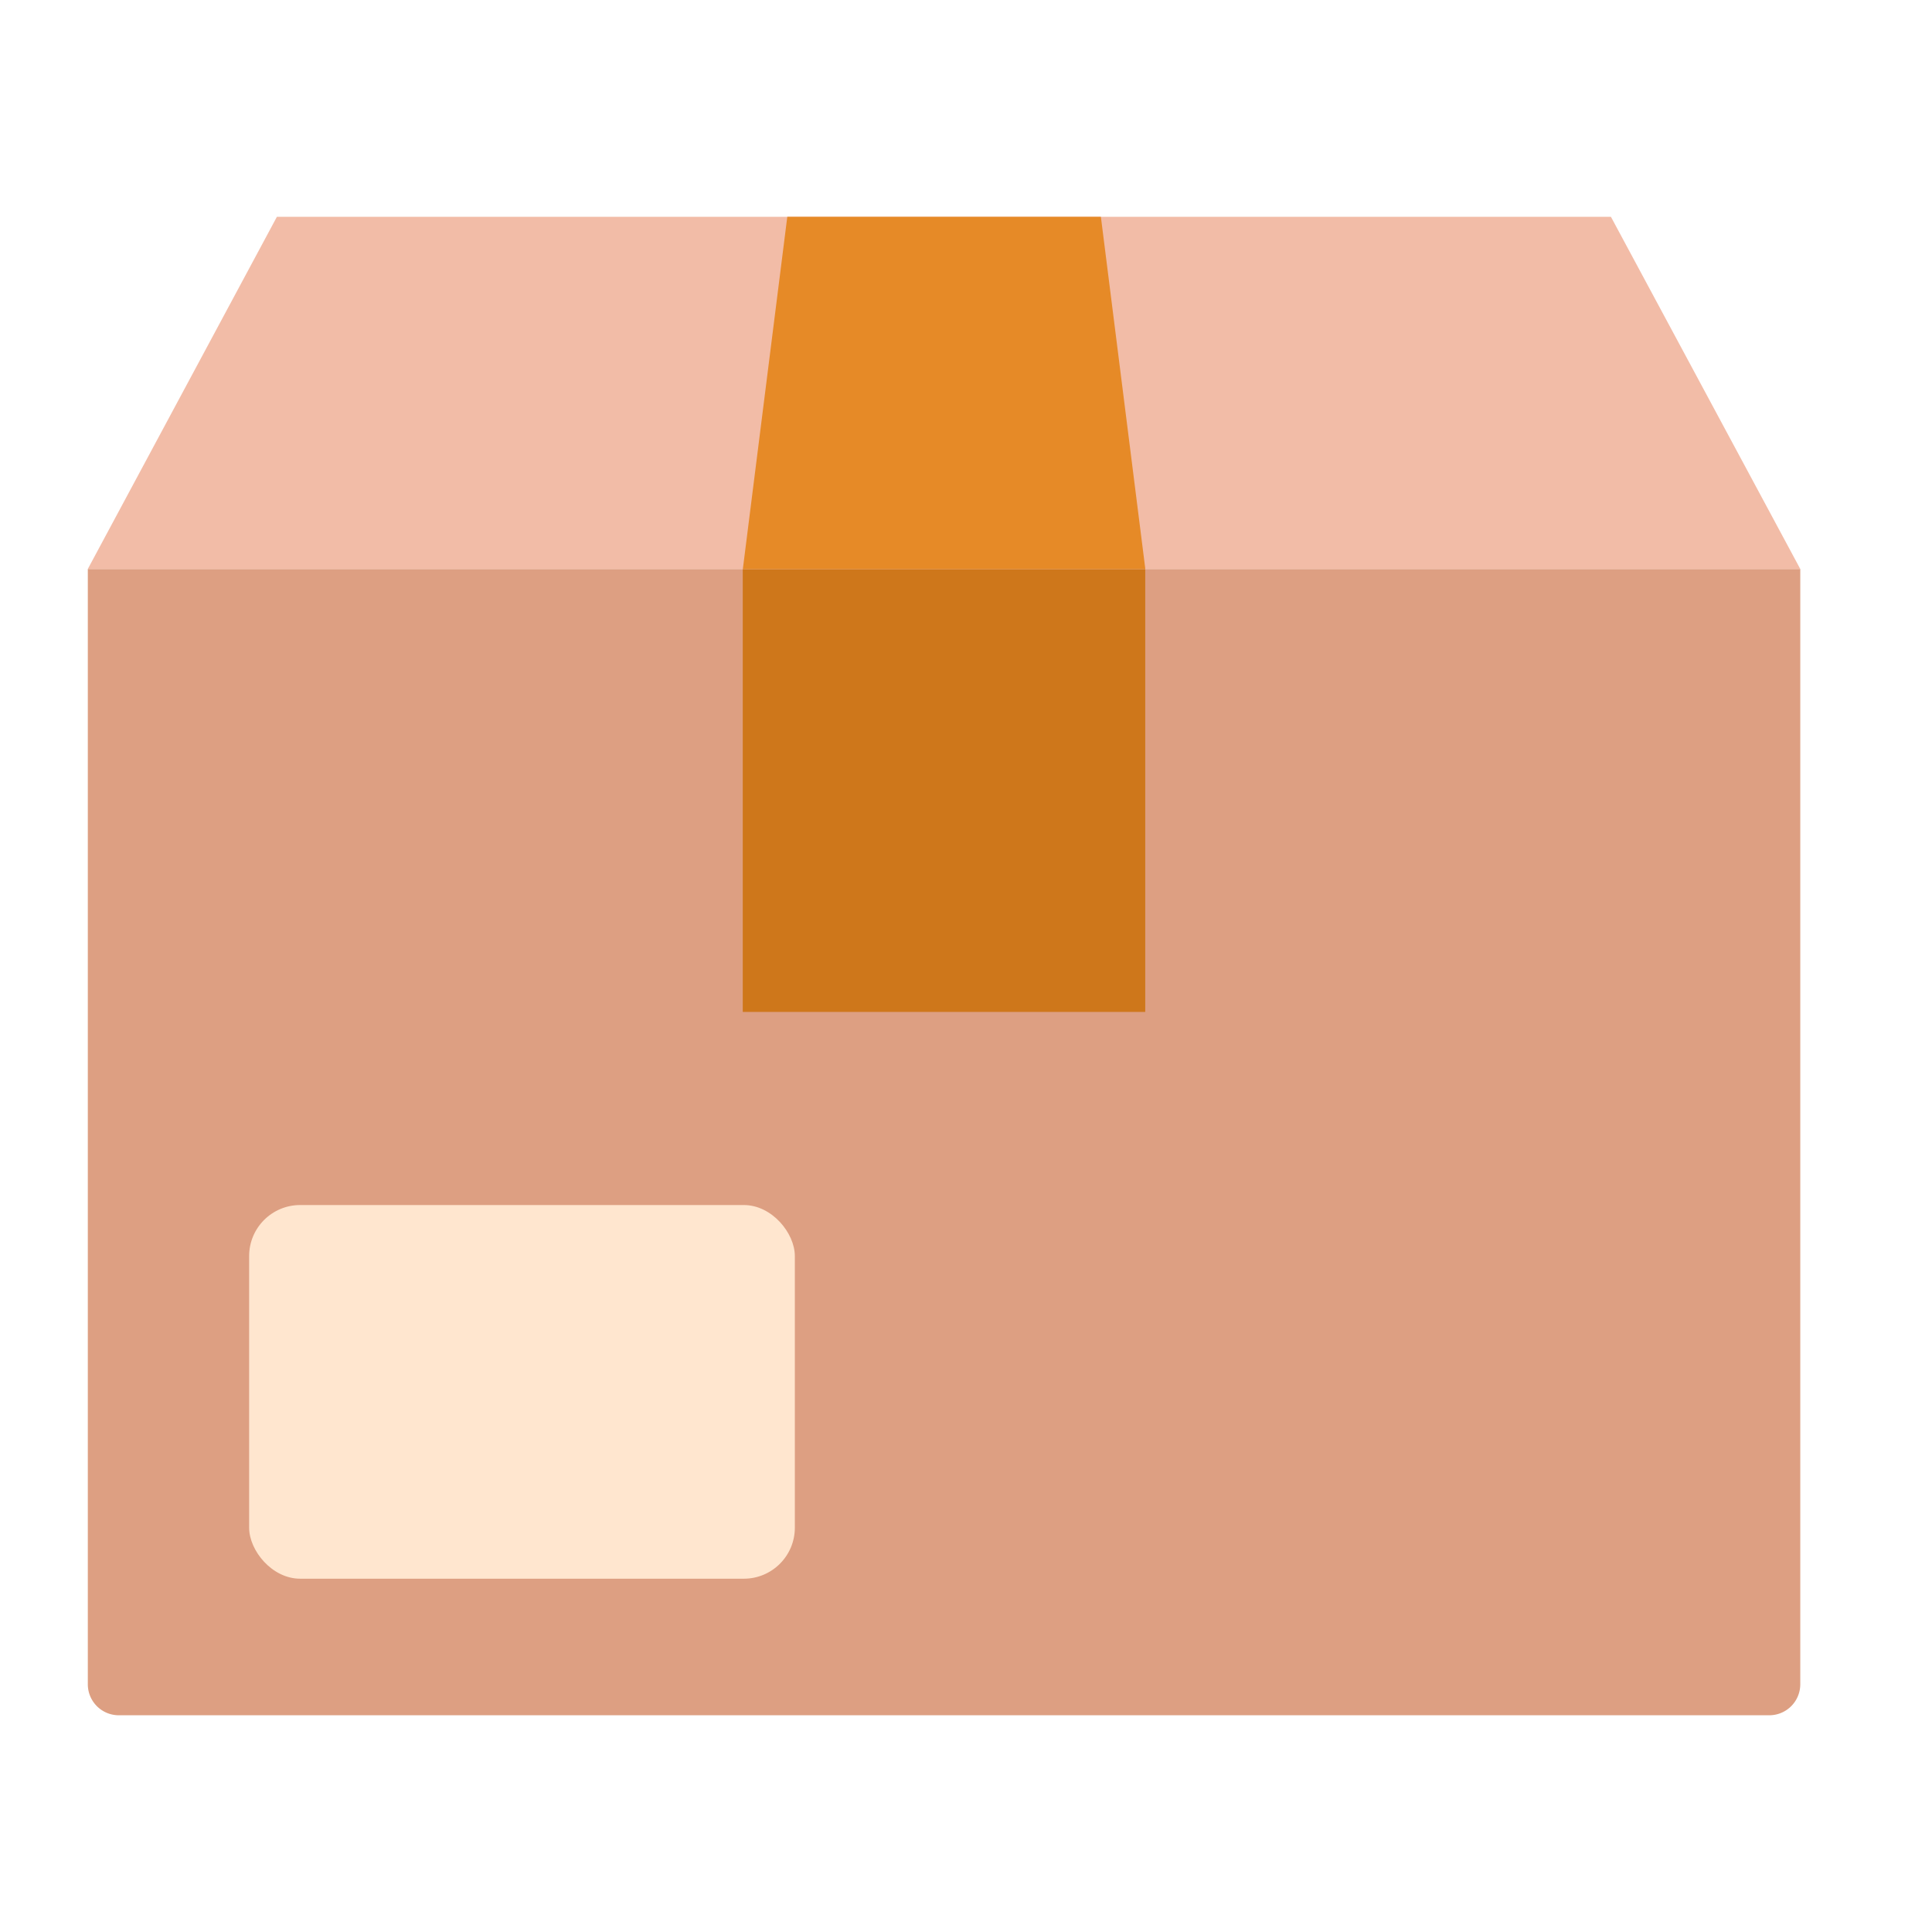 <svg xmlns="http://www.w3.org/2000/svg" width="22" height="22" viewBox="0 0 22 22">
    <g data-name="icon_parcel / 22">
        <path data-name="사각형 5935" style="fill:none" d="M0 0h22v22H0z"/>
        <g data-name="그룹 12905" transform="translate(-1780.956 -941.874)">
            <g data-name="그룹 12904">
                <path data-name="사각형 6033" d="M0 0h19.5v12.7a.353.353 0 0 1-.353.353H.353A.353.353 0 0 1 0 12.7V0z" transform="translate(1781.956 948.353)" style="fill:#dd9f82"/>
                <path data-name="사각형 6034" transform="translate(1789.414 948.353)" style="fill:#ce771b" d="M0 0h4.583v5.044H0z"/>
                <path data-name="패스 30798" d="M1801.456 948.353h-19.5l2.153-4.01h15.191z" style="fill:#f2bca7"/>
                <path data-name="패스 30799" d="M1794.189 948.353h-4.583l.506-4.01h3.571z" transform="translate(-.191)" style="fill:#e68a27"/>
            </g>
            <rect data-name="사각형 6035" width="6.214" height="4.255" rx=".581" transform="translate(1783.793 955.596)" style="fill:#ffe6cf"/>
        </g>
    </g>
</svg>
